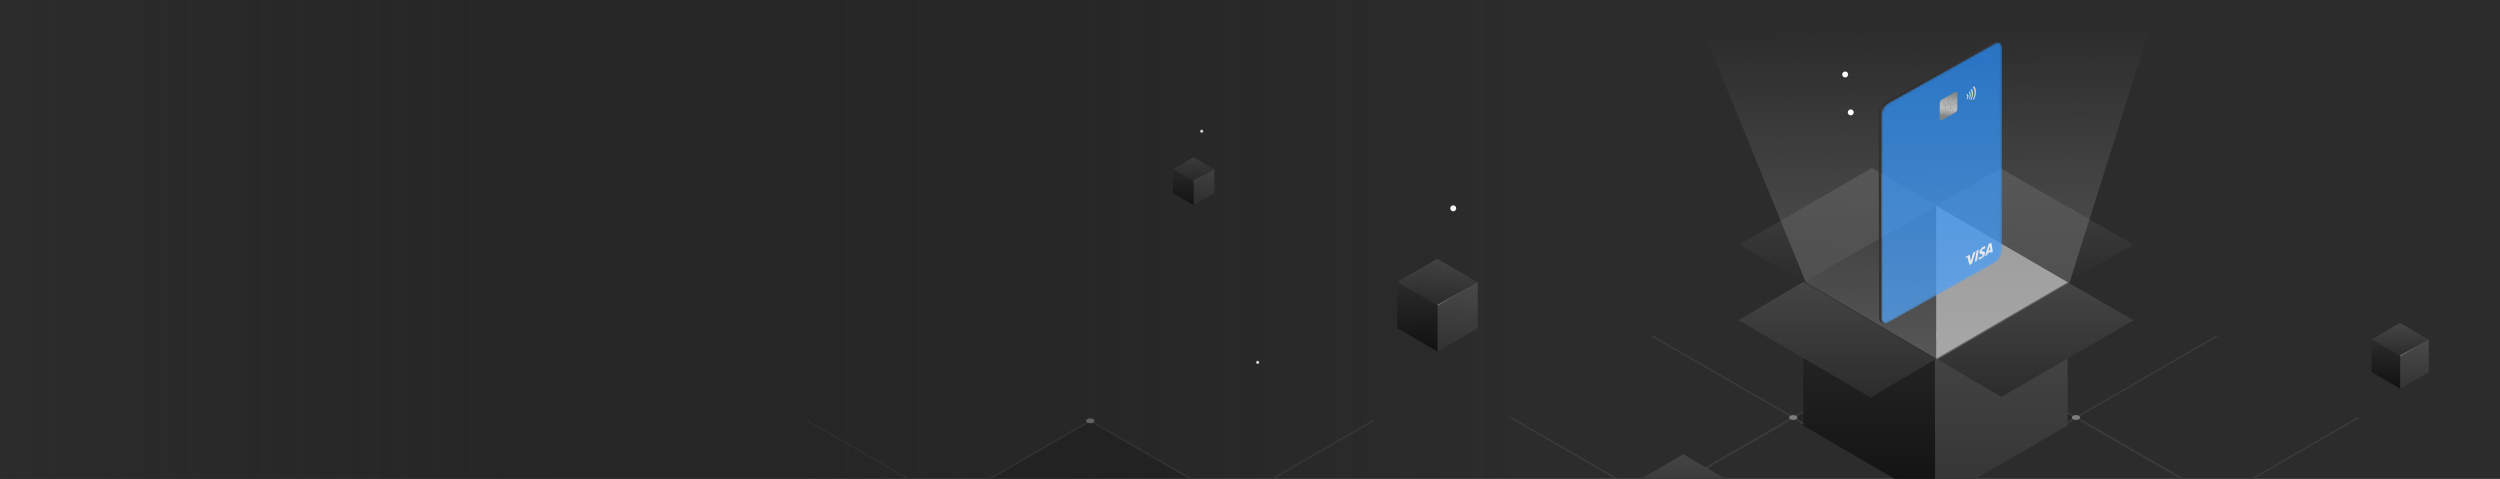 <svg xmlns="http://www.w3.org/2000/svg" width="1060" height="203" fill="none"><rect width="100%" height="100%" fill="#808080" stroke="none"/><g clip-path="url(#a)"><path fill="#2C2C2C" d="M0 0h1060v203H0V0Z"/><path stroke="#393939" stroke-width=".73" d="m640.501 177.021 59.926 34.595 59.925-34.595-59.925-34.594m239.691 0-59.925 34.594 59.925 34.595 59.922-34.595"/><path stroke="#393939" stroke-width=".73" d="m820.273 211.616 59.925-34.595 59.925 34.595-59.925 34.595-59.925-34.595Z"/><path stroke="#393939" stroke-width=".73" d="m700.424 211.616 59.925-34.595 59.925 34.595-59.925 34.595-59.925-34.595Z"/><path fill="#141414" fill-opacity=".3" stroke="#393939" stroke-width=".73" d="m760.348 177.021 59.925-34.595 59.925 34.595-59.925 34.595-59.925-34.595Z"/><path fill="#7D7D7D" d="M761.599 177.742c.69-.398.69-1.044 0-1.442-.689-.398-1.808-.398-2.497 0-.69.398-.69 1.044 0 1.442.689.398 1.808.398 2.497 0ZM881.447 177.742c.69-.398.69-1.044 0-1.442-.69-.398-1.808-.398-2.498 0-.689.398-.689 1.044 0 1.442.69.398 1.808.398 2.498 0ZM821.523 143.147c.689-.398.689-1.044 0-1.442-.69-.398-1.808-.398-2.498 0-.69.398-.69 1.044 0 1.442.69.398 1.808.398 2.498 0Z"/><path stroke="#393939" stroke-width=".73" d="m282.501 213.021 59.926 34.595 59.925-34.595-59.925-34.594m239.691 0-59.925 34.594 59.925 34.595 59.925-34.595"/><path fill="#141414" fill-opacity=".3" stroke="#393939" stroke-width=".73" d="m402.349 213.021 59.925-34.595 59.925 34.595-59.925 34.594-59.925-34.594Z"/><path fill="#7D7D7D" d="M463.523 179.147c.69-.398.69-1.044 0-1.442-.69-.398-1.808-.398-2.498 0-.689.398-.689 1.044 0 1.442.69.398 1.808.398 2.498 0Z"/><path fill="#fff" d="M616.171 89.579a1.246 1.246 0 1 0 0-2.492 1.246 1.246 0 0 0 0 2.492ZM509.525 56.285a.643.643 0 1 0 0-1.286.643.643 0 0 0 0 1.286ZM533.252 154.286a.643.643 0 1 0 0-1.286.643.643 0 0 0 0 1.286ZM778.364 124.12a1.246 1.246 0 1 0 0-2.492 1.246 1.246 0 0 0 0 2.492ZM784.712 48.896a1.246 1.246 0 1 0 0-2.492 1.246 1.246 0 0 0 0 2.492Z"/><path fill="#252525" d="m820.881 87.226-56.3 32.128 56.3 33.093V87.226Z"/><path fill="url(#b)" d="m737.417 103.705 27.388 15.861 56.468-32.358-27.599-15.967-56.257 32.464Z"/><path fill="url(#c)" d="m848.212 71.333-27.358 15.89 55.628 32.416 28.133-15.919-56.403-32.387Z"/><path fill="url(#d)" d="M820.47 213.058v-60.653l-15.336-9.199-18.423-10.693-22.107-12.947v60.916l55.866 32.576Z"/><path fill="url(#e)" d="m876.687 119.63-56.322 32.734.173 60.547 56.149-32.555V119.63Z"/><path fill="url(#f)" d="m737.153 135.738 27.53-16.263 56.07 32.804-27.57 16.246-56.03-32.787Z"/><path fill="url(#g)" d="m848.603 168.314-27.671-16.267 55.783-32.325 27.9 16.058-56.012 32.534Z"/><path fill="#8D8D8D" d="m876.715 119.69-55.768-32.464v64.828l55.768-32.364Z"/><path fill="#fff" d="M782.359 32.824a1.246 1.246 0 1 0 0-2.492 1.246 1.246 0 0 0 0 2.492Z"/><path fill="url(#h)" d="m713.856 219.44-23.294-13.455 23.155-13.351 23.295 13.455-23.156 13.351Z"/><path fill="url(#i)" d="m1029.78 157.787-12.12 6.999v-13.907l12.12-6.98v13.888Z"/><path fill="url(#j)" d="m1017.66 164.786-12.12-6.999v-13.888l12.12 6.98v13.907Z"/><path fill="url(#k)" d="m1017.66 150.862-12.12-6.999 12.05-6.944 12.11 6.998-12.04 6.945Z"/><path stroke="url(#l)" stroke-width=".446" d="m1017.67 150.906 12.05-6.96"/><path fill="url(#m)" d="m799.718 42.933 45.08-25.055c2.162-.802 4.131.645 3.981 1.882a1.819 1.819 0 0 0-2.744-1.466l-.429.254-48.188 26.884.318 83.745v6.047a1.994 1.994 0 0 0 .732 1.338 1.99 1.99 0 0 0 1.467.418s-2.852.618-3.195-2.161l-.23-86.416a6.242 6.242 0 0 1 3.208-5.47Z"/><path fill="url(#n)" d="m626.562 139.151-17.077 9.863v-19.599l17.077-9.838v19.574Z"/><path fill="url(#o)" d="m609.483 149.014-17.076-9.863v-19.574l17.076 9.838v19.599Z"/><path fill="url(#p)" d="m609.484 129.389-17.077-9.864 16.975-9.787 17.076 9.864-16.974 9.787Z"/><path stroke="url(#q)" stroke-width=".446" d="m609.498 129.451 16.981-9.809"/><path fill="url(#r)" d="m514.882 81.842-8.804 5.085V76.822l8.804-5.072v10.092Z"/><path fill="url(#s)" d="m506.077 86.927-8.804-5.085V71.75l8.804 5.072v10.105Z"/><path fill="url(#t)" d="m506.077 76.809-8.804-5.085 8.752-5.046 8.804 5.085-8.752 5.046Z"/><path stroke="url(#u)" stroke-width=".23" d="m506.085 76.84 8.755-5.056"/><g opacity=".75"><mask id="v" width="52" height="120" x="797" y="18" maskUnits="userSpaceOnUse" style="mask-type:luminance"><path fill="#fff" d="M845.825 18.395c1.66-.93 3.006-.14 3.006 1.762v86.135c0 1.903-1.346 4.199-3.006 5.129l-45.092 25.252c-1.66.93-3.006.141-3.006-1.762V48.777c0-1.903 1.346-4.2 3.006-5.13l45.092-25.252Z"/></mask><g mask="url(#v)"><path fill="#248BF5" d="M845.825 18.395c1.66-.93 3.006-.14 3.006 1.762v86.135c0 1.903-1.346 4.199-3.006 5.129l-45.092 25.252c-1.66.93-3.006.141-3.006-1.762V48.777c0-1.903 1.346-4.2 3.006-5.13l45.092-25.252Z"/><mask id="w" width="13" height="15" x="833" y="99" maskUnits="userSpaceOnUse" style="mask-type:luminance"><path fill="#fff" d="m833.049 106.517 12.025-6.734v7.178l-12.025 6.734v-7.178Z"/></mask><g mask="url(#w)"><path fill="#fff" d="m837.651 106.573-1.566 5.316-1.022.572-.771-3.111a.329.329 0 0 0-.071-.19.228.228 0 0 0-.07-.053.211.211 0 0 0-.086-.019c-.326 0-.649.054-.957.158l.023-.142 1.645-.921c.108-.06.212-.071.294-.033.082.039.135.124.152.242l.406 2.341 1.007-3.591 1.016-.569Zm4.004.747c0-1.171-1.363-.472-1.363-.996 0-.159.132-.403.411-.602.327-.22.656-.335.952-.334l.18-1.042c-.321.043-.63.149-.909.312-.957.536-1.63 1.517-1.634 2.383 0 .637.479.727.845.733.366.005.505.076.502.272 0 .296-.3.597-.577.757-.345.205-.688.304-.995.288l-.175 1.069c.38-.045.747-.17 1.077-.365 1.014-.568 1.68-1.537 1.682-2.462l.004-.013Zm2.53.033.893-.501-.784-3.999-.825.462a.786.786 0 0 0-.254.226 1.058 1.058 0 0 0-.167.336l-1.443 4.92 1.016-.569.2-.776 1.239-.693.125.594Zm-1.08-.969.509-1.953.293 1.504-.802.449Zm-4.072-.585-.8 4.887-.966.541.798-4.886.968-.542Z"/></g><path fill="url(#x)" d="m822.462 43.55.037-.021v-.127l.037-.02v-.085l.037-.02v-.085l.038-.02v-.085l.037-.021v-.042l.037-.021v-.042l.037-.021v-.042l.037-.021v-.042l.038-.021v-.042l.037-.021v-.042l.037-.021v-.042l.074-.042v-.042l.075-.042v-.042l.111-.063v-.042l.186-.104v-.042l5.688-3.186v.043l.223-.125V39l.112-.063v.043l.037-.021v.042l.074-.042v.042l.075-.041v.042l.037-.02v.041l.037-.02v.042l.037-.021v.042l.037-.02v.042l.038-.021v.084l.037-.02v.084l.037-.021v.042l.037-.02v.126l.037-.021v.169l.038-.021v6.879l-.038.02v.17l-.037.02v.084l-.037.021v.084l-.037.021v.085l-.037.02v.043l-.038.02v.085l-.037.02v.043l-.037.02v.043l-.037.02v.043l-.074.042v.042l-.038.02v.043l-.074.042v.042l-.074.041v.043l-.112.062v.042l-6.023 3.373v-.042l-.148.083v-.042l-.038.02v-.041l-.074.041v-.042l-.074.042v-.042l-.037.02v-.042l-.038.021v-.042l-.037.02v-.041l-.037.02v-.042l-.037.02v-.041l-.037.02v-.084l-.038.021v-.084l-.037.02v-.084l-.037.02v-.168l-.037.02"/><path fill="#A7A9AC" d="m822.475 50.307-.023.013c.001.61.423.87.949.577l5.548-3.106c.523-.295.945-1.028.947-1.64v-6.485c-.002-.61-.424-.87-.947-.577l-5.548 3.106c-.526.295-.948 1.027-.949 1.64v6.485l.048-.027v-6.485c0-.582.405-1.278.901-1.558l5.548-3.107c.495-.276.899-.032.899.55v6.485c0 .582-.404 1.278-.899 1.556l-5.548 3.107c-.496.277-.901.034-.901-.548l-.025.014Z"/><path fill="#8A8C8E" d="M827.776 39.85v2.848l-.943 1.085v2.17l.061-.035v-2.126l.942-1.087v-2.89l-.06.035Z"/><path fill="#8A8C8E" d="m826.85 43.727-1.927 1.08v2.173l-.855 1.48v1.958l.06-.033v-1.93l.855-1.48V44.84l1.867-1.046v-.067Z"/><path fill="#8A8C8E" d="m824.952 47.012 1.872-1.048.935.569-.001 1.819.061-.034v-1.845l-.97-.59-1.897 1.06v.069Z"/><path fill="#8A8C8E" d="M826.079 46.348v2.97l.06-.033v-2.97l-.06.033Zm-.087-5.49v3.374l.061-.034v-3.374l-.061.034Zm-1.018 3.93-.761-.5v-2.491l-.061.034v2.517l.779.51.043-.07Z"/><path fill="#A7A9AC" d="M827.883 39.753v2.758l-.941 1.084v2.168l.061-.035v-2.124l.941-1.086v-2.8l-.061.035Z"/><path fill="#A7A9AC" d="m826.958 43.538-1.926 1.079v2.175l-.856 1.48v2.068l.059-.033v-2.04l.857-1.48v-2.134l1.866-1.046v-.069Z"/><path fill="#A7A9AC" d="m825.061 46.824 1.872-1.048.935.569v1.929l.06-.034v-1.955l-.97-.59-1.897 1.06v.069Z"/><path fill="#A7A9AC" d="M826.187 46.16v3.08l.061-.034v-3.08l-.061.034Zm-.086-5.381v3.274l.061-.034v-3.274l-.061.034Zm-1.018 3.821-.763-.5v-2.4l-.059.034v2.426l.779.51.043-.07Z"/><path fill="#8A8C8E" d="M822.566 47.16v.067l2.248-1.259v-.067l-2.248 1.259Z"/><path fill="#A7A9AC" d="M822.568 47.33v.068l2.252-1.262v-.067l-2.252 1.261Z"/><path fill="#8A8C8E" d="M827.1 44.62v.068l2.672-1.496v-.068L827.1 44.62Z"/><path fill="#A7A9AC" d="M827.1 44.792v.067l2.68-1.5v-.068l-2.68 1.501Z"/><path fill="#fff" d="M833.911 40.427a.644.644 0 0 1 .14.237c.033.094.05.206.05.333 0 .127-.017.257-.05.39a2.179 2.179 0 0 1-.14.392c-.083.175-.059.343.051.377.109.033.265-.08.348-.256.092-.192.163-.394.213-.593.05-.2.076-.398.076-.59 0-.188-.026-.36-.076-.503a.922.922 0 0 0-.213-.355c-.081-.084-.237-.023-.348.134-.11.16-.134.354-.051.434Zm.966-1.118c.166.273.263.644.263 1.105 0 .46-.097.942-.263 1.398-.064.178-.031.344.073.371.104.029.241-.091.304-.268.208-.57.329-1.175.328-1.749.001-.573-.12-1.04-.328-1.381-.063-.104-.2-.07-.304.073-.103.145-.137.349-.073.451Z"/><path fill="#fff" d="M835.618 38.322c.271.384.427.92.427 1.586 0 .668-.156 1.376-.427 2.065-.074.183-.03.342.092.356.125.016.284-.123.356-.305.316-.802.499-1.633.499-2.408 0-.772-.183-1.399-.499-1.848-.072-.102-.231-.06-.356.092-.122.153-.164.359-.092.462Z"/><path fill="#fff" d="M836.603 37.2c.39.487.611 1.18.611 2.052 0 .873-.221 1.816-.611 2.74-.079.188-.031.344.108.348.139.005.316-.146.395-.334.438-1.04.688-2.1.688-3.078 0-.98-.25-1.76-.688-2.308-.079-.1-.256-.05-.395.109s-.187.369-.108.471Z"/></g></g><path fill="url(#y)" d="m716.844 0 48.851 119.77 55.807 32.677 56.018-32.731L915.261 0H716.844Z" opacity=".6"/><path fill="url(#z)" d="M0 0h645v203H0V0Z"/></g><defs><linearGradient id="b" x1="779.345" x2="779.345" y1="71.241" y2="119.566" gradientUnits="userSpaceOnUse"><stop stop-color="#454545"/><stop offset="1" stop-color="#2C2C2C"/></linearGradient><linearGradient id="c" x1="862.735" x2="862.735" y1="71.333" y2="119.639" gradientUnits="userSpaceOnUse"><stop stop-color="#454545"/><stop offset="1" stop-color="#2C2C2C"/></linearGradient><linearGradient id="d" x1="792.537" x2="792.537" y1="119.566" y2="213.058" gradientUnits="userSpaceOnUse"><stop stop-color="#2C2C2C"/><stop offset="1" stop-color="#111"/></linearGradient><linearGradient id="e" x1="848.526" x2="848.526" y1="119.63" y2="212.911" gradientUnits="userSpaceOnUse"><stop stop-color="#4A4A4A"/><stop offset="1" stop-color="#343434"/></linearGradient><linearGradient id="f" x1="778.953" x2="778.953" y1="119.475" y2="168.525" gradientUnits="userSpaceOnUse"><stop stop-color="#454545"/><stop offset="1" stop-color="#2C2C2C"/></linearGradient><linearGradient id="g" x1="862.773" x2="862.773" y1="119.722" y2="168.314" gradientUnits="userSpaceOnUse"><stop stop-color="#454545"/><stop offset="1" stop-color="#2C2C2C"/></linearGradient><linearGradient id="h" x1="713.787" x2="713.787" y1="192.634" y2="219.44" gradientUnits="userSpaceOnUse"><stop stop-color="#454545"/><stop offset="1" stop-color="#2C2C2C"/></linearGradient><linearGradient id="i" x1="1023.72" x2="1023.72" y1="143.899" y2="164.786" gradientUnits="userSpaceOnUse"><stop stop-color="#4A4A4A"/><stop offset="1" stop-color="#343434"/></linearGradient><linearGradient id="j" x1="1011.6" x2="1011.6" y1="143.899" y2="164.786" gradientUnits="userSpaceOnUse"><stop stop-color="#2C2C2C"/><stop offset="1" stop-color="#111"/></linearGradient><linearGradient id="k" x1="1017.62" x2="1017.62" y1="136.919" y2="150.862" gradientUnits="userSpaceOnUse"><stop stop-color="#454545"/><stop offset="1" stop-color="#2C2C2C"/></linearGradient><linearGradient id="l" x1="1023.69" x2="1023.69" y1="143.946" y2="150.906" gradientUnits="userSpaceOnUse"><stop stop-color="#525252" stop-opacity="0"/><stop offset="1" stop-color="#737373"/></linearGradient><linearGradient id="m" x1="822.644" x2="822.644" y1="17.647" y2="137.036" gradientUnits="userSpaceOnUse"><stop stop-color="#332F2F"/><stop offset="1"/></linearGradient><linearGradient id="n" x1="618.024" x2="618.024" y1="119.577" y2="149.014" gradientUnits="userSpaceOnUse"><stop stop-color="#4A4A4A"/><stop offset="1" stop-color="#343434"/></linearGradient><linearGradient id="o" x1="600.945" x2="600.945" y1="119.577" y2="149.014" gradientUnits="userSpaceOnUse"><stop stop-color="#2C2C2C"/><stop offset="1" stop-color="#111"/></linearGradient><linearGradient id="p" x1="609.433" x2="609.433" y1="109.738" y2="129.389" gradientUnits="userSpaceOnUse"><stop stop-color="#454545"/><stop offset="1" stop-color="#2C2C2C"/></linearGradient><linearGradient id="q" x1="617.989" x2="617.989" y1="119.642" y2="129.451" gradientUnits="userSpaceOnUse"><stop stop-color="#525252" stop-opacity="0"/><stop offset="1" stop-color="#737373"/></linearGradient><linearGradient id="r" x1="510.48" x2="510.48" y1="71.75" y2="86.927" gradientUnits="userSpaceOnUse"><stop stop-color="#4A4A4A"/><stop offset="1" stop-color="#343434"/></linearGradient><linearGradient id="s" x1="501.675" x2="501.675" y1="71.75" y2="86.927" gradientUnits="userSpaceOnUse"><stop stop-color="#2C2C2C"/><stop offset="1" stop-color="#111"/></linearGradient><linearGradient id="t" x1="506.051" x2="506.051" y1="66.678" y2="76.809" gradientUnits="userSpaceOnUse"><stop stop-color="#454545"/><stop offset="1" stop-color="#2C2C2C"/></linearGradient><linearGradient id="u" x1="510.462" x2="510.462" y1="71.784" y2="76.841" gradientUnits="userSpaceOnUse"><stop stop-color="#525252" stop-opacity="0"/><stop offset="1" stop-color="#737373"/></linearGradient><linearGradient id="x" x1="828.909" x2="827.635" y1="38.084" y2="51.457" gradientUnits="userSpaceOnUse"><stop stop-color="#808285"/><stop offset=".39" stop-color="#D1D3D4"/><stop offset=".637" stop-color="#E7E8E8"/><stop offset=".863" stop-color="#939598"/><stop offset="1" stop-color="#939598"/></linearGradient><linearGradient id="y" x1="819.164" x2="821.907" y1="12.068" y2="152.125" gradientUnits="userSpaceOnUse"><stop stop-color="#fff" stop-opacity="0"/><stop offset="1" stop-color="#fff" stop-opacity=".38"/></linearGradient><linearGradient id="z" x1="0" x2="645" y1="102" y2="102" gradientUnits="userSpaceOnUse"><stop stop-color="#2C2C2C"/><stop offset="1" stop-color="#141414" stop-opacity="0"/></linearGradient><clipPath id="a"><path fill="#fff" d="M0 0h1060v203H0z"/></clipPath></defs></svg>